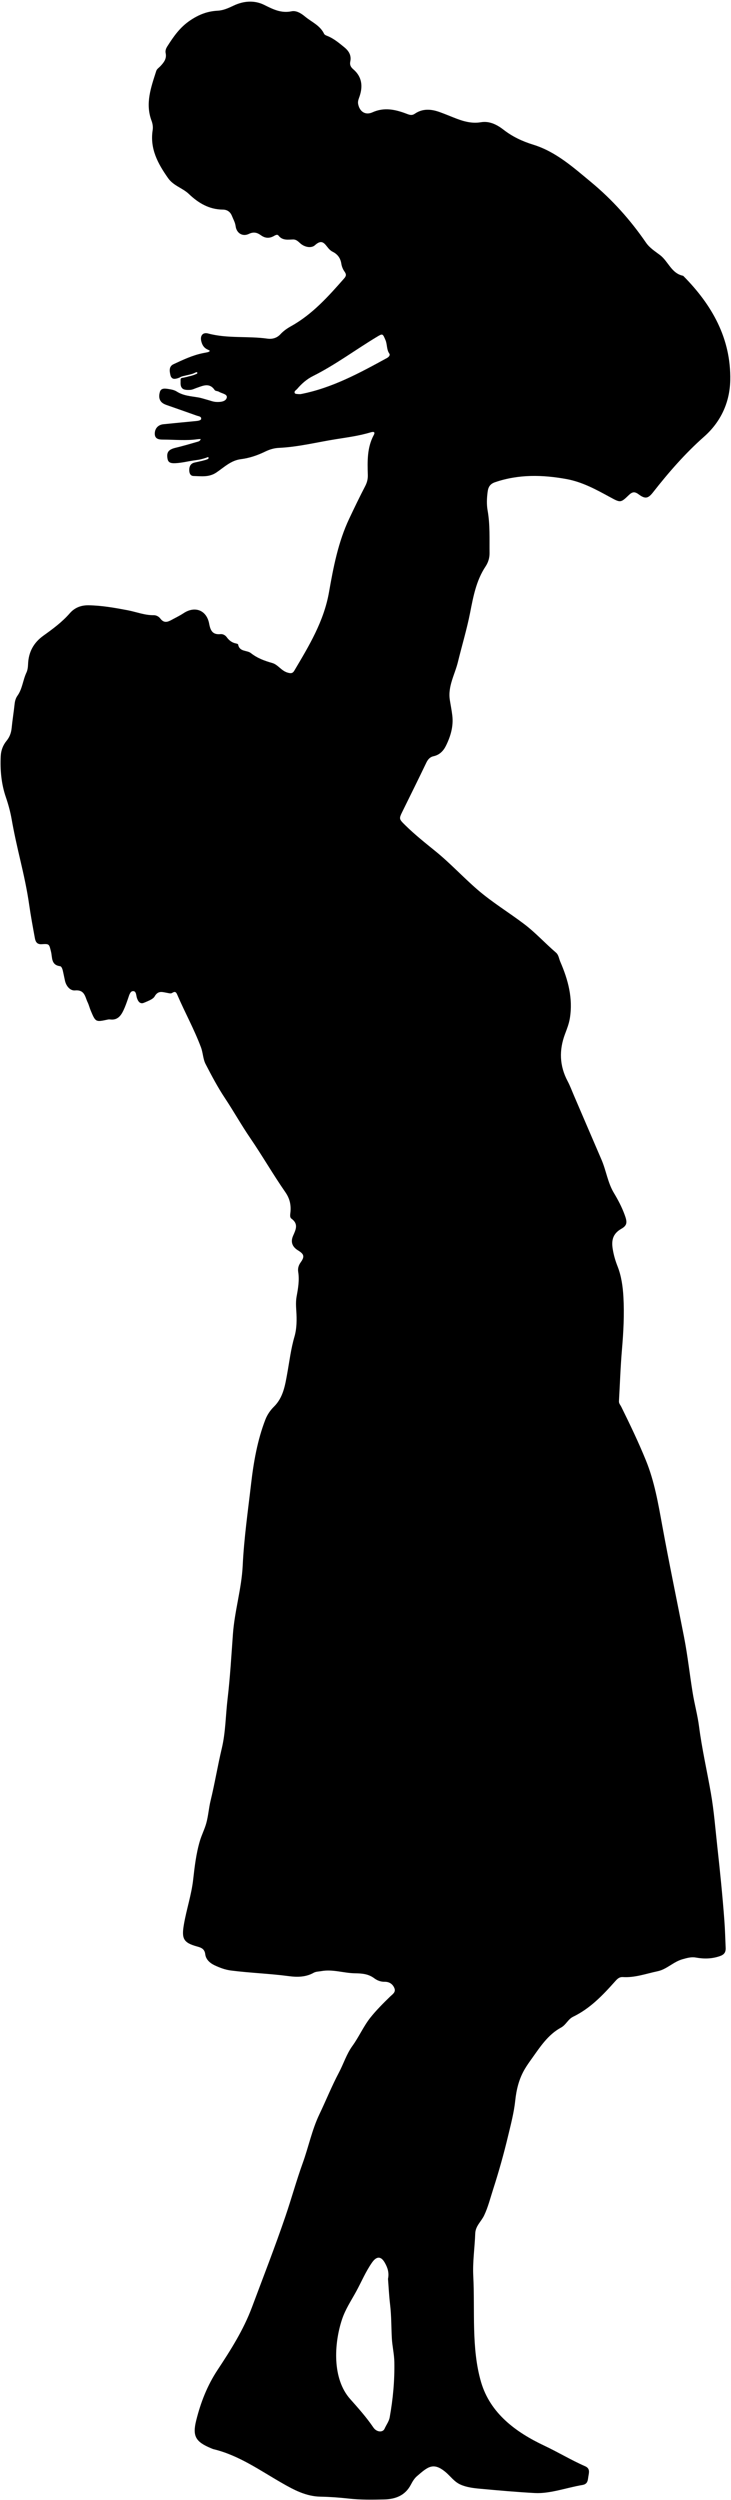 <?xml version="1.0" encoding="UTF-8"?><svg xmlns="http://www.w3.org/2000/svg" xmlns:xlink="http://www.w3.org/1999/xlink" height="1601.3" preserveAspectRatio="xMidYMid meet" version="1.0" viewBox="62.8 39.8 468.7 1601.3" width="468.7" zoomAndPan="magnify"><g id="change1_1"><path d="m380.26 348.65c15.086-5.157 30.362-4.798 45.756-2.004 10.249 1.86 19.219 6.833 28.223 11.736 6.376 3.472 6.552 3.527 11.742-1.472 2.269-2.186 3.789-2.354 6.347-0.451 4.235 3.15 6.105 2.602 9.199-1.344 9.98-12.728 20.558-24.886 32.729-35.639 10.756-9.503 16.466-22.007 16.758-36.054 0.558-26.852-11.744-48.411-30.173-66.97-7.56-1.479-9.524-9.232-14.831-13.262-3.194-2.425-6.675-4.567-9.025-7.987-9.976-14.517-21.649-27.544-35.206-38.762-11.387-9.422-22.547-19.48-37.04-23.956-7.011-2.165-13.286-5.1-19.085-9.595-4.11-3.186-8.96-5.729-14.488-4.799-6.299 1.061-11.934-0.784-17.578-3.042-2.964-1.186-5.922-2.395-8.926-3.473-5.457-1.958-10.883-2.376-15.941 1.097-1.826 1.254-3.277 0.735-5.13 0.03-7.177-2.732-14.327-4.404-21.982-0.959-4.588 2.065-8.245-0.458-9.187-5.342-0.335-1.737 0.376-3.265 0.922-4.878 2.241-6.616 1.516-12.644-4.094-17.409-1.585-1.346-2.302-2.83-1.87-4.852 0.846-3.958-0.885-6.807-3.841-9.205-3.137-2.545-6.216-5.151-9.94-6.848-1.067-0.486-2.587-0.884-3.001-1.751-2.599-5.448-8.051-7.566-12.291-11.11-2.595-2.169-5.664-3.925-8.564-3.319-6.698 1.4-11.953-1.316-17.538-4.089-6.425-3.191-13.378-2.487-19.489 0.395-3.416 1.612-6.672 3.128-10.319 3.316-6.518 0.335-11.908 2.374-17.547 6.138-6.693 4.467-10.77 10.406-14.814 16.764-0.821 1.291-1.36 2.735-1.017 4.318 0.777 3.593-1.252 6.045-3.449 8.378-0.918 0.975-2.172 1.691-2.599 3.029-3.328 10.413-7.179 20.77-2.991 31.916 0.705 1.877 1.018 3.934 0.7 5.977-1.857 11.923 3.34 21.438 9.902 30.744 3.476 4.93 9.247 6.251 13.322 10.137 6.056 5.774 12.999 9.951 21.785 9.997 2.801 0.015 4.807 1.478 5.83 4.073 0.847 2.148 2.032 4.076 2.357 6.548 0.595 4.515 4.46 6.892 8.506 4.943 3.17-1.526 5.376-0.799 7.745 0.901 2.601 1.866 5.228 2.082 8.036 0.588 1.027-0.547 2.348-1.503 3.214-0.398 2.542 3.244 5.982 2.559 9.291 2.482 2.115-0.049 3.328 1.312 4.723 2.535 2.87 2.515 7.098 3.189 9.37 1.115 4.57-4.171 6.193-0.877 8.56 1.941 0.74 0.88 1.668 1.722 2.685 2.227 3.283 1.628 5.104 4.106 5.658 7.781 0.267 1.77 1.052 3.617 2.099 5.073 1.251 1.741 0.966 2.826-0.336 4.307-10.14 11.526-20.345 22.962-34.01 30.562-2.511 1.396-4.875 3.034-6.82 5.154-2.275 2.48-5.318 3.245-8.269 2.828-12.639-1.786-25.572 0.041-38.092-3.312-3.339-0.895-5.153 1.286-4.454 4.654 0.539 2.594 1.785 4.705 4.4 5.754 0.443 0.178 0.827 0.5 1.239 0.756-0.384 0.257-0.736 0.636-1.159 0.746-1.132 0.296-2.296 0.468-3.444 0.703-6.63 1.357-12.705 4.242-18.768 7.066-3.06 1.425-2.591 4.418-1.955 7.113 0.301 1.277 1.212 2.328 2.603 2.267 1.098-0.048 2.157-0.387 3.161-0.816 0.496-0.212 0.98-0.523 1.488-0.698 0.417-0.144 0.883-0.225 1.316-0.34 2.165-0.575 4.413-0.884 6.494-1.742 0.309-0.128 0.614-0.267 0.912-0.42 0.217-0.112 0.439-0.234 0.683-0.25s0.517 0.108 0.583 0.343c0.051 0.179-0.032 0.374-0.162 0.506-0.131 0.132-0.303 0.213-0.472 0.29-0.94 0.423-1.909 0.78-2.899 1.068-0.978 0.284-2.011 0.433-2.975 0.754-0.709 0.174-1.42 0.34-2.132 0.501-0.622 0.14-1.637 0.055-1.972 0.72-0.154 0.305-0.16 0.661-0.142 1.002 0.053 1.027-0.093 2.046 0.079 3.071 0.217 1.294 0.914 2.388 2.211 2.797 1.2 0.378 2.529 0.343 3.771 0.288 1.582-0.07 2.883-0.818 4.288-1.294 4.092-1.386 8.167-3.532 11.537 1.423 0.449 0.661 1.9 0.552 2.719 1.067 1.86 1.171 5.665 1.451 4.98 3.895-0.707 2.525-4.328 2.796-7.038 2.602-1.805-0.129-3.568-0.866-5.348-1.338-1.936-0.514-3.844-1.19-5.81-1.524-4.756-0.809-9.605-1.054-13.884-3.8-1.487-0.954-3.447-1.324-5.246-1.602-2.113-0.326-4.796-0.802-5.552 1.927-0.774 2.791-0.629 5.806 2.456 7.514 1.162 0.644 2.476 1.026 3.74 1.472 5.822 2.054 11.662 4.059 17.469 6.152 1.151 0.415 3.076 0.463 2.81 2.137-0.136 0.854-1.843 1.186-3.079 1.301-7.025 0.65-14.043 1.365-21.064 2.055-3.373 0.331-5.515 2.628-5.585 5.911-0.08 3.796 2.995 3.924 5.285 3.929 7.396 0.015 14.812 0.811 22.197-0.25 0.647-0.093 1.309-0.071 1.965-0.103-0.203 0.878-0.893 1.406-1.625 1.617-4.809 1.387-9.611 2.821-14.476 3.982-4.441 1.06-5.888 2.771-5.204 6.875 0.48 2.883 2.272 3.323 6.792 2.874 2.609-0.259 5.183-0.774 7.758-1.252 1.65-0.306 3.31-0.509 4.969-0.749 1.754-0.254 3.373-0.751 5.077-1.272 0.408-0.125 1.022-0.52 1.453-0.466 0.29 0.036 0.307 0.303 0.294 0.537-0.022 0.41-0.197 0.546-0.528 0.706-0.878 0.422-1.89 0.669-2.827 0.92-1.879 0.504-3.795 0.852-5.686 1.307-2.45 0.589-3.388 2.437-3.341 4.966 0.037 1.983 0.832 3.586 2.708 3.632 4.961 0.121 9.933 0.945 14.629-2.203 4.937-3.31 9.375-7.767 15.701-8.561 5.545-0.696 10.723-2.463 15.731-4.904 2.716-1.324 5.623-2.206 8.691-2.345 12.449-0.566 24.521-3.651 36.762-5.588 7.427-1.175 14.915-2.181 22.161-4.377 1.047-0.317 3.275-0.773 1.919 1.749-4.356 8.101-4.056 16.883-3.805 25.632 0.075 2.635-0.52 4.842-1.732 7.173-3.561 6.852-6.92 13.811-10.217 20.795-7.034 14.899-10.132 31.026-12.932 46.989-3.304 18.831-12.842 34.43-22.24 50.307-1.051 1.775-2.188 1.947-4.52 1.209-3.923-1.241-6.009-5.069-9.626-6.095-4.977-1.412-9.526-3.05-13.735-6.361-2.484-1.954-7.303-0.683-8.151-5.507-0.05-0.287-0.829-0.552-1.304-0.64-2.612-0.483-4.477-1.928-6.033-4.061-0.887-1.216-2.388-2.083-3.958-1.929-5.058 0.497-6.45-2.211-7.288-6.722-1.596-8.59-9.074-11.517-16.355-6.716-2.547 1.68-5.265 2.965-7.913 4.42-2.614 1.437-4.829 1.908-6.948-0.857-1.015-1.324-2.548-2.276-4.36-2.251-5.795 0.078-11.153-2.123-16.729-3.179-8.265-1.565-16.502-3.031-24.969-3.17-4.959-0.082-8.984 1.562-12.085 5.117-4.924 5.646-10.878 10.026-16.884 14.324-6.345 4.54-9.565 10.528-9.862 18.265-0.07 1.825-0.289 3.798-1.054 5.412-2.284 4.818-2.563 10.378-5.79 14.869-1.015 1.413-1.579 3.282-1.782 5.198-0.542 5.139-1.391 10.246-1.894 15.388-0.306 3.121-1.27 5.786-3.281 8.243-2.276 2.781-3.542 6.085-3.719 9.738-0.435 8.975 0.34 17.777 3.278 26.357 1.577 4.607 2.861 9.292 3.712 14.142 1.539 8.769 3.507 17.47 5.54 26.142 2.227 9.501 4.333 19.01 5.709 28.684 1.016 7.147 2.352 14.25 3.647 21.354 0.417 2.288 1.383 4.048 4.334 3.855 5-0.327 4.785-0.159 6.037 4.926 0.872 3.54-0.069 8.394 5.764 9.15 1.156 0.15 1.698 2.359 2.008 3.881 0.37 1.816 0.757 3.629 1.158 5.438 0.781 3.525 3.372 6.484 6.451 6.209 6.268-0.559 6.39 4.157 8.092 7.659 0.802 1.649 1.215 3.482 1.928 5.179 3.156 7.521 3.172 7.51 11.043 5.81 0.485-0.105 1.014-0.113 1.508-0.05 4.539 0.581 6.796-2.291 8.453-5.785 1.218-2.569 2.157-5.281 3.079-7.977 0.61-1.784 1.232-4.22 2.916-4.385 2.256-0.221 2.12 2.602 2.59 4.163 0.752 2.494 2.142 4.338 4.589 3.29 2.43-1.04 5.808-2.242 6.826-4.057 2.239-3.989 5.044-2.785 7.954-2.296 1.187 0.2 2.421 0.666 3.41-5e-3 2.032-1.38 2.647 0.031 3.255 1.443 4.852 11.251 10.813 21.997 15.112 33.504 1.305 3.493 1.274 7.416 2.942 10.648 3.851 7.459 7.81 14.921 12.447 21.901 5.567 8.38 10.468 17.161 16.154 25.474 7.773 11.365 14.652 23.344 22.505 34.649 2.849 4.101 3.717 8.026 3.329 12.648-0.125 1.494-0.628 3.466 0.597 4.354 4.668 3.383 2.847 6.978 1.077 10.99-1.766 4.001-0.464 7.137 3.169 9.356 3.875 2.367 4.378 3.933 1.703 7.651-1.415 1.966-1.937 3.954-1.591 6.134 0.839 5.276-0.054 10.45-0.995 15.552-0.593 3.215-0.44 6.223-0.228 9.433 0.365 5.511 0.348 11.239-1.196 16.541-2.274 7.808-3.208 15.784-4.651 23.714-1.352 7.425-2.551 15.239-8.498 21.085-2.358 2.318-4.305 5.186-5.528 8.361-5.115 13.278-7.527 27.307-9.14 41.232-2.008 17.336-4.51 34.656-5.351 52.142-0.71 14.766-5.177 28.989-6.265 43.853-1.016 13.87-1.806 27.835-3.45 41.682-1.249 10.521-1.229 21.221-3.692 31.559-2.648 11.115-4.477 22.399-7.182 33.484-1.161 4.757-1.461 9.734-2.765 14.449-1.069 3.865-2.947 7.463-4.097 11.335-2.399 8.072-3.376 16.484-4.316 24.825-1.088 9.655-4.237 18.92-5.905 28.502-1.596 9.173-0.504 11.858 8.376 14.304 2.697 0.743 4.87 1.524 5.292 5.047 0.4 3.345 3.103 5.674 6.028 7.036 3.315 1.543 6.742 2.851 10.517 3.328 12.358 1.563 24.819 1.969 37.178 3.613 5.226 0.695 10.785 0.645 15.764-2.166 1.482-0.837 3.231-0.763 4.876-1.065 7.343-1.35 14.38 1.274 21.579 1.383 4.467 0.068 8.614 0.355 12.404 3.196 1.805 1.352 4.105 2.297 6.598 2.244 3.008-0.064 5.248 1.428 6.333 4.112 1.048 2.595-1.283 3.928-2.794 5.395-4.415 4.286-8.879 8.753-12.599 13.426-4.37 5.49-7.325 12.329-11.535 18.148-3.805 5.259-5.657 11.415-8.64 17.043-4.622 8.72-8.303 17.908-12.567 26.817-4.734 9.893-6.91 20.804-10.645 31.141-4.05 11.211-7.207 22.753-11.066 34.062-6.694 19.618-14.23 38.908-21.489 58.311-5.441 14.544-13.657 27.442-22.083 40.2-6.633 10.042-10.839 20.919-13.686 32.372-2.498 10.05-0.285 13.627 9.375 17.683 0.621 0.261 1.244 0.546 1.894 0.704 16.141 3.921 29.536 13.502 43.599 21.568 7.869 4.514 15.6 8.64 24.825 8.808 6.076 0.111 12.111 0.559 18.141 1.227 7.558 0.837 15.148 0.729 22.725 0.548 7.315-0.175 13.506-2.537 17.142-9.544 0.999-1.925 2.203-3.932 3.816-5.317 6.827-5.86 10.35-9.222 18.132-2.873 3.455 2.819 5.668 6.389 9.882 8.252 3.934 1.739 8.368 2.258 12.611 2.643 11.673 1.061 23.377 2.121 35.083 2.743 9.75 0.518 20.677-3.56 30.396-5.154 3.588-0.589 3.459-3.184 3.857-5.573 0.407-2.437 1.169-5.013-2.093-6.442-8.954-3.922-17.342-9.011-26.154-13.164-18.211-8.584-34.705-20.642-40.592-40.823-6.275-21.512-3.845-45.663-4.973-67.831-0.466-9.152 0.935-18.134 1.256-27.202 0.159-4.91 3.802-7.622 5.726-11.656 2.496-5.233 3.999-11.27 5.779-16.783 3.633-11.254 6.829-22.65 9.578-34.153 1.766-7.391 3.759-14.952 4.557-22.467 0.77-7.255 2.409-14.02 6.158-20.369 1.326-2.246 2.845-4.371 4.362-6.493 5.389-7.538 10.432-15.465 18.826-20.01 3.257-1.763 4.462-5.361 7.804-6.974 10.689-5.157 18.783-13.545 26.532-22.24 1.545-1.733 2.861-3.309 5.336-3.151 7.711 0.494 14.886-2.182 22.252-3.723 5.925-1.239 10.088-6.047 16.001-7.702 2.99-0.837 5.621-1.605 8.636-1.063 5.219 0.938 10.344 0.832 15.431-0.97 2.627-0.931 3.716-2.403 3.595-5.223-0.251-5.864-0.396-11.715-0.834-17.586-1.172-15.717-2.762-31.417-4.492-47.047-1.269-11.463-2.151-23.028-4.146-34.468-2.483-14.241-5.737-28.345-7.594-42.707-0.925-7.153-2.871-14.169-4.039-21.298-1.956-11.942-3.239-24.008-5.556-35.874-4.67-23.909-9.658-47.751-14.037-71.722-2.559-14.008-4.969-28.117-10.416-41.493-4.761-11.691-10.211-23.034-15.789-34.333-0.586-1.187-1.603-2.165-1.518-3.652 0.63-11.02 0.986-22.064 1.928-33.057 0.965-11.256 1.563-22.493 0.931-33.777-0.374-6.688-1.341-13.425-3.756-19.548-1.441-3.655-2.457-7.17-3.082-10.98-0.924-5.637-0.022-9.907 5.557-13.082 4.028-2.292 3.694-4.555 2.018-9.101-1.803-4.888-4.186-9.405-6.851-13.839-3.951-6.57-4.915-14.279-7.911-21.224-5.913-13.703-11.786-27.423-17.683-41.133-1.329-3.089-2.495-6.266-4.066-9.228-5.222-9.847-5.55-19.873-1.661-30.212 1.235-3.283 2.521-6.517 3.099-10.081 2.08-12.833-1.131-24.68-6.155-36.246-0.859-1.977-0.994-4.312-2.793-5.851-6.902-5.904-13.004-12.676-20.285-18.193-9.922-7.52-20.603-13.96-30.075-22.149-9.163-7.921-17.374-16.851-26.782-24.483-6.637-5.384-13.338-10.696-19.44-16.706-4.157-4.095-4.151-4.063-1.595-9.248 5.055-10.249 10.129-20.488 15.074-30.789 1.026-2.137 2.331-3.664 4.655-4.166 3.787-0.819 6.283-3.375 7.882-6.582 3.036-6.09 4.959-12.537 4.144-19.472-0.393-3.338-1.065-6.643-1.588-9.967-1.381-8.772 3.226-16.316 5.19-24.374 2.581-10.595 5.768-21.059 7.859-31.762 2.005-10.263 3.922-20.456 9.846-29.379 1.703-2.566 2.608-5.465 2.572-8.58-0.104-9.09 0.361-18.232-1.234-27.221-0.724-4.078-0.516-7.97 0-11.992 0.403-3.149 1.576-5.095 4.807-6.2zm-69.296-79.57c-17.635 9.64-35.283 19.263-55.329 23.142-0.324 0.063-0.671 8e-3 -1.556 8e-3 -0.429-0.092-1.916 0-2.233-0.565-0.716-1.275 0.765-1.892 1.499-2.757 2.864-3.375 6.194-6.271 10.096-8.223 14.28-7.141 27.058-16.704 40.667-24.921 4.044-2.442 4.008-2.491 5.853 1.869 1.178 2.785 0.63 5.978 2.452 8.628 0.736 1.068-0.413 2.252-1.449 2.819zm1.685 1319.1c-0.469 2.588-2.215 4.828-3.293 7.263-1.114 2.515-5.072 2.247-7.129-0.774-4.448-6.534-9.7-12.428-14.902-18.267-11.583-13.003-10.373-35.364-5.301-50.808 2.191-6.671 5.822-12 9.139-18.059 3.39-6.191 6.036-12.646 10.148-18.526 2.945-4.211 5.778-4.265 8.274 0.188 1.665 2.97 2.835 6.132 1.994 10.253 0.4 5.092 0.663 10.777 1.336 16.413 0.855 7.159 0.744 14.37 1.12 21.54 0.27 5.154 1.514 10.126 1.608 15.317 0.216 11.957-0.871 23.746-2.994 35.46z" fill="inherit"/></g></svg>